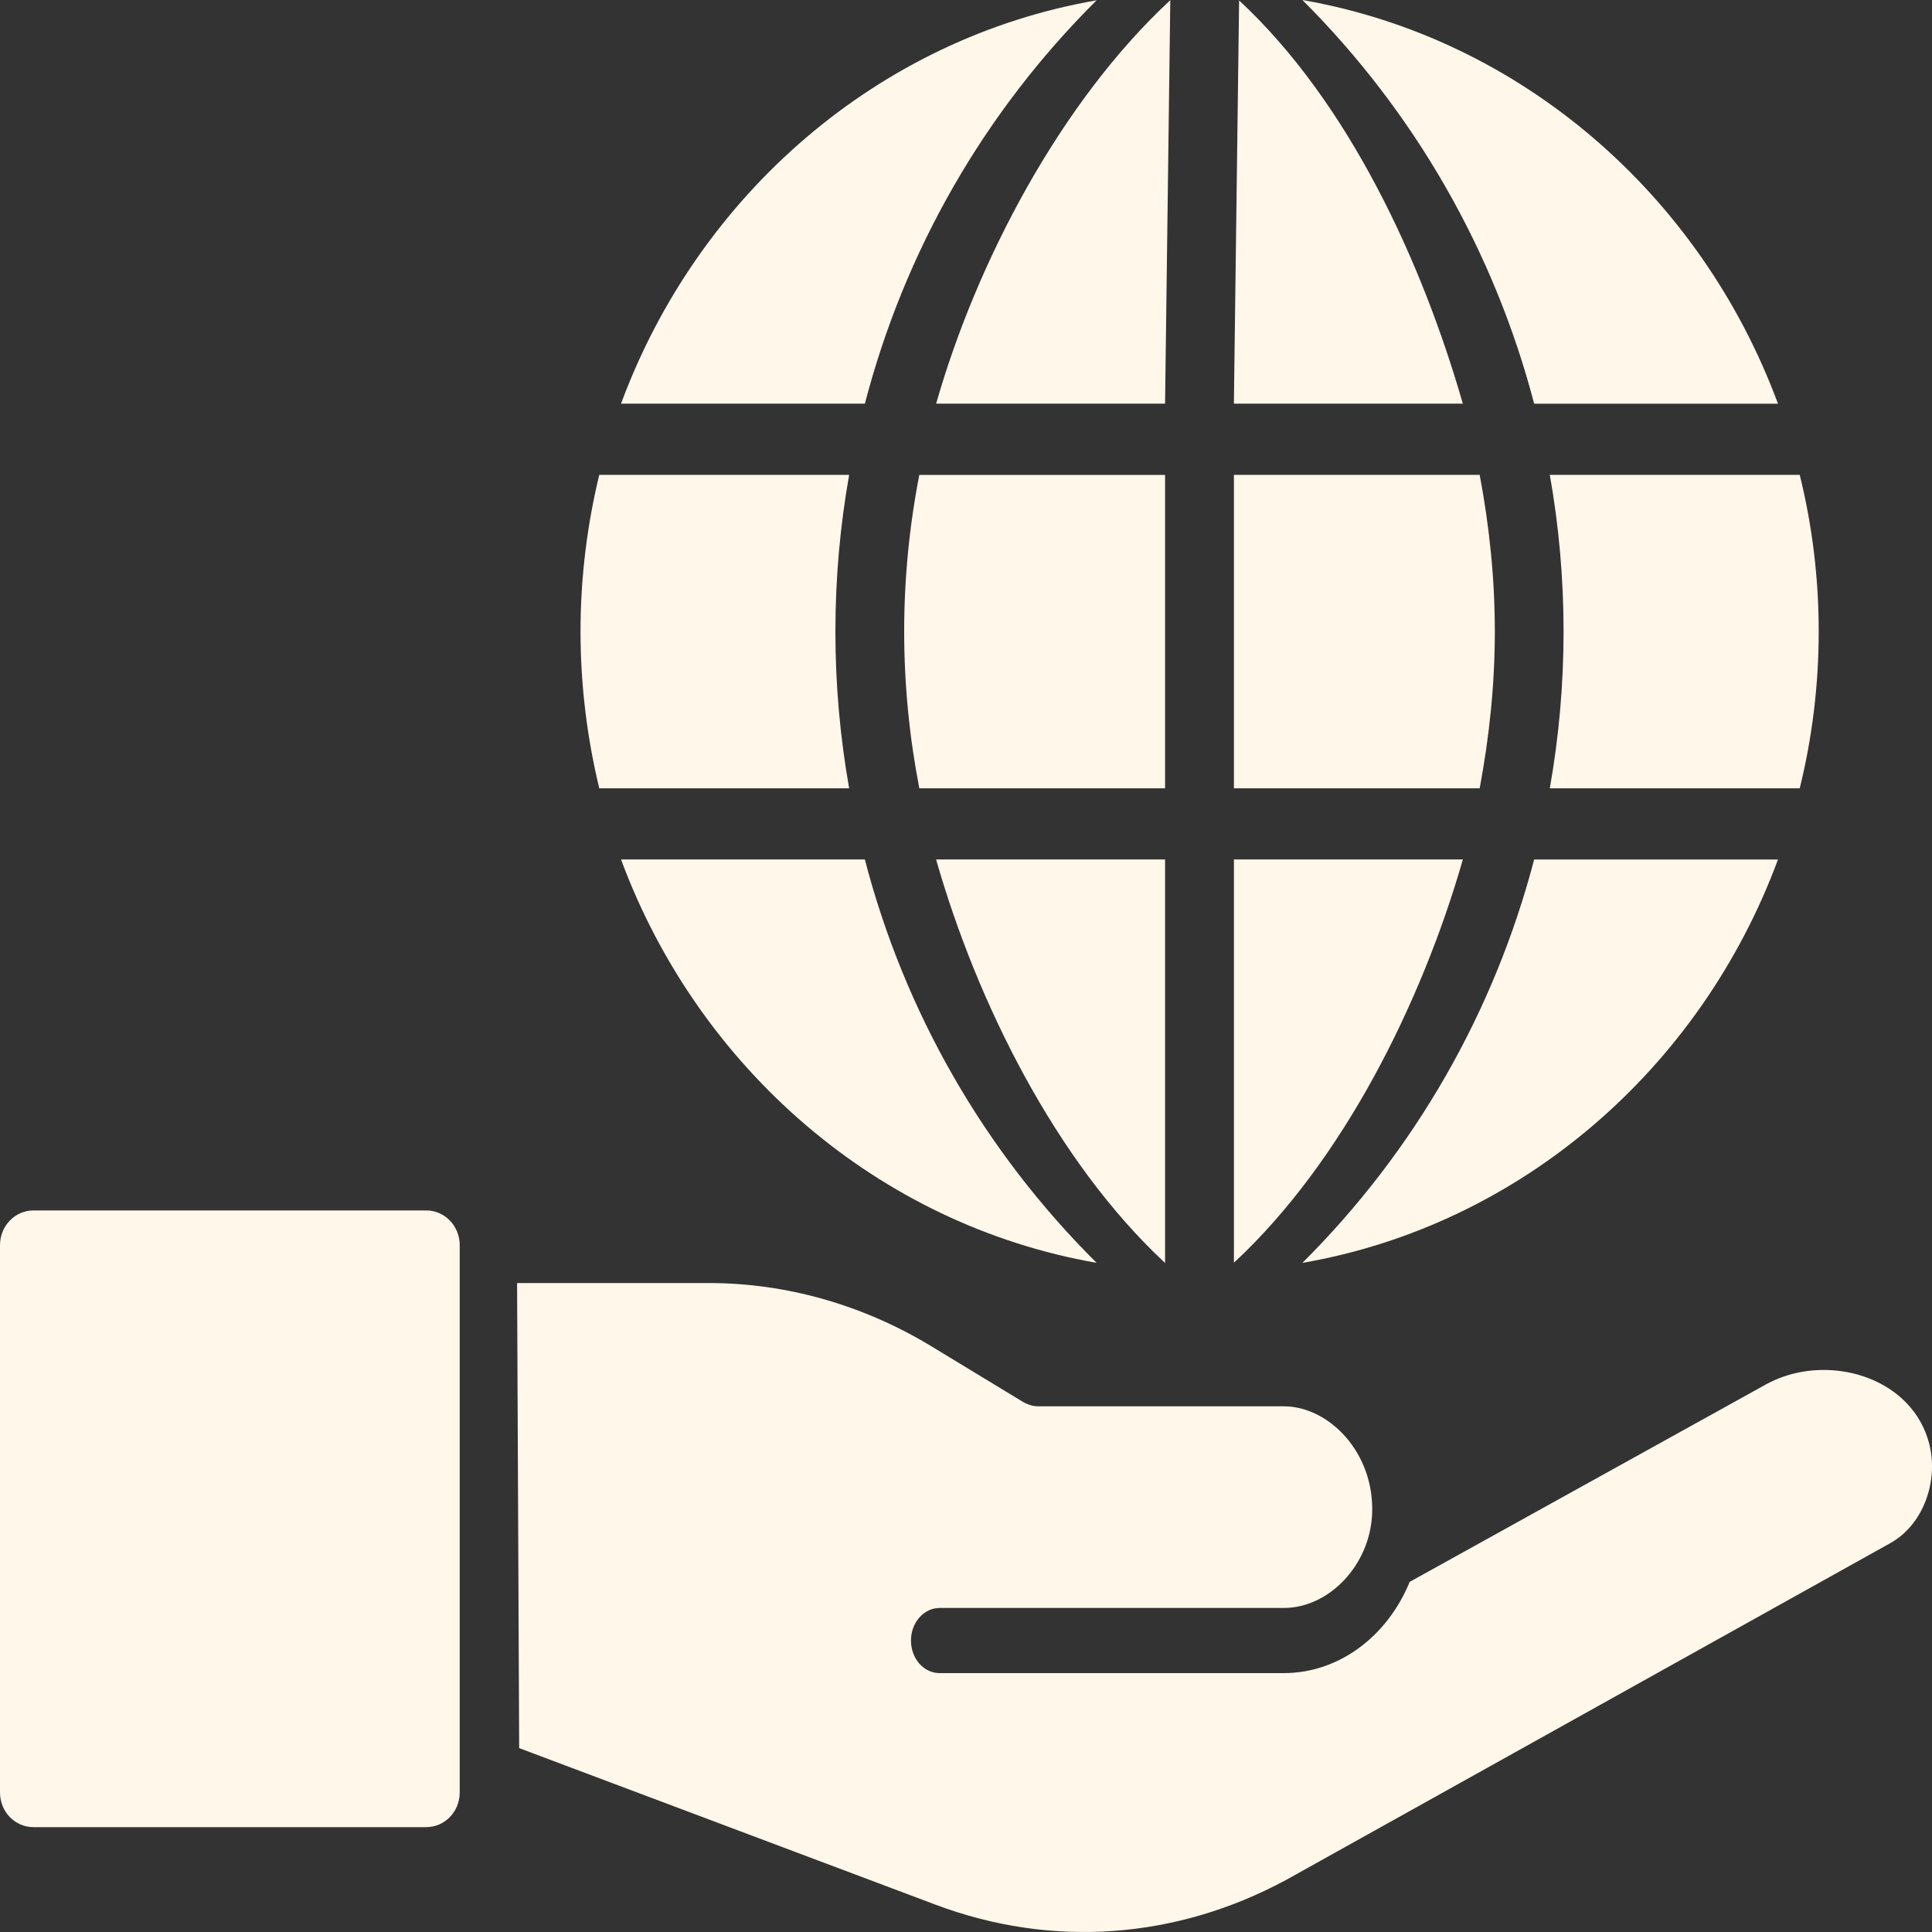 <svg width="50" height="50" viewBox="0 0 50 50" fill="none" xmlns="http://www.w3.org/2000/svg">
<rect x="0" y="0" width="50" height="50" fill="#333333" stroke="none"/>
<path d="M0.867 47.286H11.03C11.511 47.286 11.897 46.887 11.897 46.39L11.897 32.222C11.897 31.73 11.511 31.326 11.031 31.326H0.866C0.386 31.326 0 31.731 0 32.222V46.39C0 46.887 0.386 47.286 0.866 47.286H0.867Z" fill="#FFF7E9"/>
<path d="M24.217 49.295C27.22 50.422 30.438 50.192 33.294 48.647L48.902 39.947C49.797 39.457 50.172 38.305 49.927 37.36C49.821 36.953 49.622 36.608 49.358 36.329C48.474 35.389 46.87 35.181 45.698 35.831C45.695 35.833 36.482 40.939 36.482 40.939C35.911 42.335 34.665 43.3 33.222 43.3H24.318C23.908 43.3 23.576 42.928 23.576 42.456C23.576 41.991 23.908 41.614 24.318 41.614H33.223C34.392 41.614 35.452 40.511 35.51 39.183C35.579 37.596 34.392 36.395 33.223 36.395H26.859C26.758 36.395 26.669 36.369 26.586 36.335C26.568 36.328 26.556 36.321 26.538 36.315C26.526 36.308 26.514 36.301 26.496 36.294L24.086 34.831C22.323 33.766 20.34 33.205 18.346 33.205H13.382L13.436 45.241L24.217 49.295Z" fill="#FFF7E9"/>
<path d="M33.707 32.683C39.362 31.703 44.013 27.651 46.014 22.244H39.704C38.671 26.185 36.62 29.781 33.706 32.683H33.707Z" fill="#FFF7E9"/>
<path d="M30.152 32.686V22.243H24.226C25.273 25.912 27.31 30.041 30.152 32.686Z" fill="#FFF7E9"/>
<path d="M37.859 22.243H31.934V32.679C34.775 30.042 36.805 25.912 37.859 22.243Z" fill="#FFF7E9"/>
<path d="M16.072 22.243C18.073 27.643 22.724 31.695 28.38 32.682C25.459 29.78 23.408 26.184 22.382 22.243H16.072Z" fill="#FFF7E9"/>
<path d="M21.976 20.401C21.741 19.074 21.62 17.718 21.62 16.341C21.62 14.971 21.741 13.615 21.976 12.289H15.509C15.195 13.586 15.024 14.941 15.024 16.341C15.024 17.741 15.196 19.104 15.509 20.401H21.976Z" fill="#FFF7E9"/>
<path d="M30.152 12.29H23.792C23.535 13.608 23.4 14.964 23.4 16.341C23.4 17.719 23.535 19.075 23.792 20.401H30.152V12.29Z" fill="#FFF7E9"/>
<path d="M38.686 16.341C38.686 14.964 38.543 13.608 38.294 12.289H31.934V20.401H38.294C38.543 19.074 38.686 17.718 38.686 16.341Z" fill="#FFF7E9"/>
<path d="M40.465 16.341C40.465 17.718 40.344 19.074 40.109 20.401H46.577C46.897 19.104 47.068 17.741 47.068 16.341C47.068 14.941 46.897 13.585 46.577 12.289H40.109C40.344 13.615 40.465 14.971 40.465 16.341Z" fill="#FFF7E9"/>
<path d="M46.014 10.448C44.012 5.04 39.362 0.987 33.706 0C36.62 2.91 38.671 6.506 39.704 10.448H46.014Z" fill="#FFF7E9"/>
<path d="M32.068 0.011L31.933 10.447H37.858C36.804 6.779 34.909 2.65 32.068 0.011Z" fill="#FFF7E9"/>
<path d="M30.152 10.447L30.287 0.004C27.445 2.642 25.273 6.779 24.227 10.447H30.152Z" fill="#FFF7E9"/>
<path d="M28.38 0.008C22.724 0.988 18.073 5.04 16.072 10.447H22.383C23.408 6.506 25.459 2.91 28.38 0.008H28.38Z" fill="#FFF7E9"/>
</svg>
